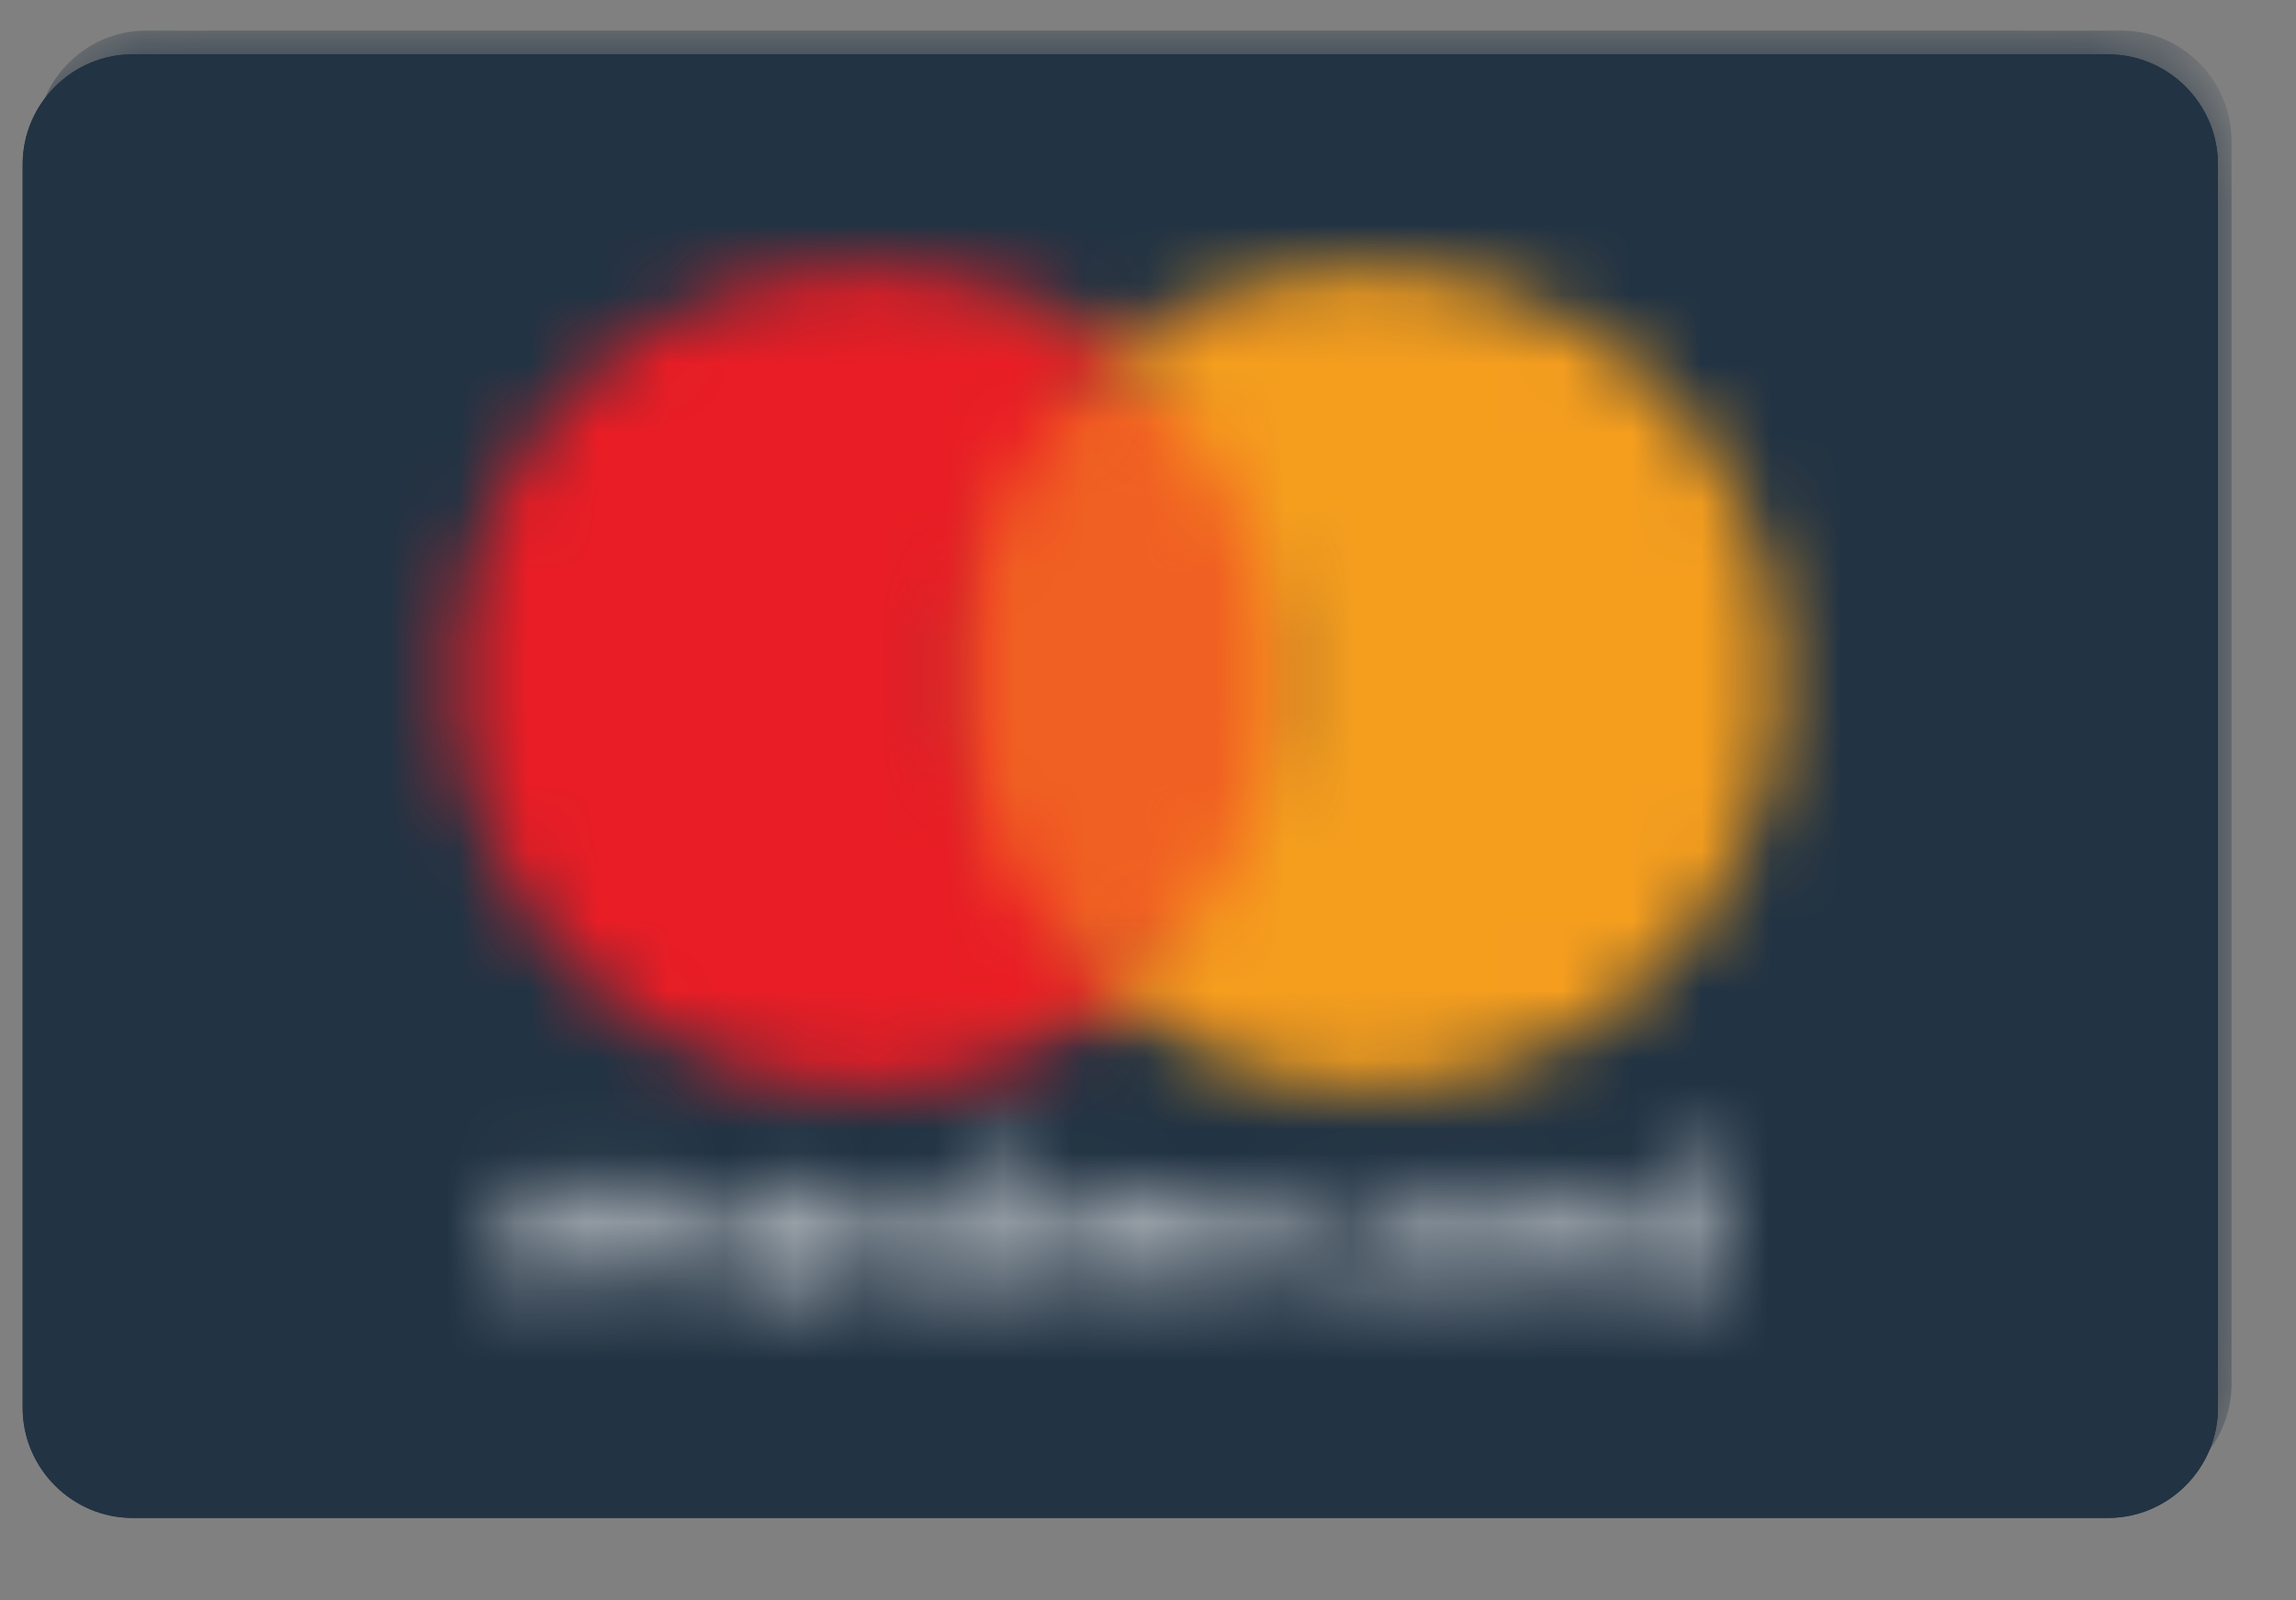<?xml version="1.0" encoding="UTF-8"?>
<svg width="33px" height="23px" viewBox="0 0 33 23" version="1.1" xmlns="http://www.w3.org/2000/svg" xmlns:xlink="http://www.w3.org/1999/xlink">
    <rect x="0" y="0" width="33" height="23" fill="#808080" stroke="none"/>
    <title>92C26717-6502-4854-853E-78D2925DC43A</title>
    <defs>
        <path d="M2.384,0.34 C1.517,0.34 0.805,1.053 0.805,1.921 L0.805,1.921 L0.805,19.794 C0.805,20.662 1.517,21.375 2.384,21.375 L2.384,21.375 L30.778,21.375 C31.646,21.375 32.357,20.662 32.357,19.794 L32.357,19.794 L32.357,1.921 C32.357,1.053 31.646,0.34 30.778,0.34 L30.778,0.34 L2.384,0.34 Z" id="path-1"></path>
        <path d="M17.438,0.335 L17.438,1.152 C17.333,1.018 17.148,0.914 16.941,0.914 L16.941,0.914 C16.497,0.914 16.177,1.256 16.177,1.731 L16.177,1.731 C16.177,2.205 16.519,2.547 16.941,2.547 L16.941,2.547 C17.148,2.547 17.333,2.466 17.438,2.31 L17.438,2.31 L17.438,2.496 L17.756,2.496 L17.756,1.753 L17.756,0.335 L17.438,0.335 Z M16.497,1.753 C16.497,1.464 16.682,1.226 16.992,1.226 L16.992,1.226 C17.282,1.226 17.467,1.464 17.467,1.753 L17.467,1.753 C17.467,2.072 17.282,2.28 16.992,2.28 L16.992,2.28 C16.682,2.28 16.497,2.042 16.497,1.753 L16.497,1.753 Z M7.274,0.491 L7.274,0.966 L6.933,0.966 L6.933,1.256 L7.274,1.256 L7.274,1.991 C7.274,2.362 7.408,2.57 7.8,2.57 L7.8,2.57 C7.956,2.57 8.119,2.518 8.223,2.436 L8.223,2.436 L8.119,2.146 C8.016,2.199 7.912,2.227 7.83,2.227 L7.83,2.227 C7.675,2.227 7.593,2.124 7.593,1.968 L7.593,1.968 L7.593,1.233 L8.171,1.233 L8.171,0.966 L7.593,0.966 L7.593,0.491 L7.274,0.491 Z M13.027,1.731 C13.027,2.205 13.368,2.547 13.791,2.547 L13.791,2.547 C13.998,2.547 14.182,2.466 14.287,2.31 L14.287,2.31 L14.287,2.496 L14.606,2.496 L14.606,1.753 L14.606,0.966 L14.287,0.966 L14.287,1.152 C14.182,1.018 13.998,0.914 13.791,0.914 L13.791,0.914 C13.346,0.914 13.027,1.256 13.027,1.731 L13.027,1.731 Z M13.346,1.753 C13.346,1.464 13.531,1.226 13.842,1.226 L13.842,1.226 C14.132,1.226 14.316,1.464 14.316,1.753 L14.316,1.753 C14.316,2.072 14.132,2.28 13.842,2.28 L13.842,2.28 C13.524,2.28 13.346,2.042 13.346,1.753 L13.346,1.753 Z M3.411,1.731 C3.411,2.205 3.752,2.547 4.175,2.547 L4.175,2.547 C4.382,2.547 4.568,2.466 4.672,2.31 L4.672,2.31 L4.672,2.496 L4.991,2.496 L4.991,1.753 L4.991,0.966 L4.672,0.966 L4.672,1.152 C4.568,1.018 4.382,0.914 4.175,0.914 L4.175,0.914 C3.73,0.914 3.411,1.256 3.411,1.731 L3.411,1.731 Z M3.7,1.753 C3.7,1.464 3.886,1.226 4.198,1.226 L4.198,1.226 C4.487,1.226 4.672,1.464 4.672,1.753 L4.672,1.753 C4.672,2.072 4.487,2.28 4.198,2.28 L4.198,2.28 C3.908,2.28 3.7,2.042 3.7,1.753 L3.7,1.753 Z M1.922,1.204 C1.817,1.018 1.633,0.914 1.395,0.914 L1.395,0.914 C1.239,0.914 1.054,0.966 0.92,1.152 L0.92,1.152 L0.92,0.966 L0.601,0.966 L0.601,2.547 L0.92,2.547 L0.92,1.657 C0.92,1.397 1.076,1.233 1.314,1.233 L1.314,1.233 C1.55,1.233 1.655,1.39 1.655,1.657 L1.655,1.657 L1.655,2.547 L1.973,2.547 L1.973,1.657 C1.973,1.397 2.13,1.233 2.366,1.233 L2.366,1.233 C2.604,1.233 2.737,1.39 2.737,1.657 L2.737,1.657 L2.737,2.547 L3.07,2.547 L3.07,1.545 C3.07,1.174 2.862,0.944 2.471,0.914 L2.471,0.914 C2.263,0.914 2.077,0.966 1.922,1.204 L1.922,1.204 Z M15.392,1.174 L15.392,0.988 L15.073,0.988 L15.073,2.57 L15.392,2.57 L15.392,1.679 C15.392,1.419 15.525,1.256 15.733,1.256 L15.733,1.256 C15.814,1.256 15.866,1.256 15.941,1.307 L15.941,1.307 L16.044,1.018 C15.97,0.937 15.866,0.937 15.814,0.937 L15.814,0.937 C15.629,0.937 15.473,1.018 15.392,1.174 L15.392,1.174 Z M11.425,1.753 C11.425,2.227 11.744,2.57 12.241,2.57 L12.241,2.57 C12.478,2.57 12.634,2.518 12.79,2.384 L12.79,2.384 L12.634,2.146 C12.501,2.227 12.374,2.28 12.211,2.28 L12.211,2.28 C11.952,2.28 11.737,2.072 11.737,1.753 L11.737,1.753 C11.737,1.434 11.944,1.226 12.211,1.226 L12.211,1.226 C12.367,1.226 12.501,1.278 12.634,1.359 L12.634,1.359 L12.79,1.122 C12.634,0.988 12.471,0.937 12.241,0.937 L12.241,0.937 C11.744,0.937 11.425,1.286 11.425,1.753 L11.425,1.753 Z M10.663,1.174 L10.663,0.988 L10.343,0.988 L10.343,2.57 L10.663,2.57 L10.663,1.679 C10.663,1.419 10.796,1.256 11.004,1.256 L11.004,1.256 C11.085,1.256 11.137,1.256 11.211,1.307 L11.211,1.307 L11.314,1.018 C11.239,0.937 11.137,0.937 11.085,0.937 L11.085,0.937 C10.899,0.937 10.744,1.018 10.663,1.174 L10.663,1.174 Z M8.453,1.753 C8.453,2.251 8.771,2.57 9.239,2.57 L9.239,2.57 C9.476,2.57 9.683,2.518 9.868,2.362 L9.868,2.362 L9.713,2.124 C9.58,2.227 9.424,2.28 9.268,2.28 L9.268,2.28 C9.061,2.28 8.823,2.146 8.794,1.886 L8.794,1.886 L9.973,1.886 L9.973,1.753 C9.958,1.256 9.669,0.937 9.216,0.937 L9.216,0.937 C8.771,0.937 8.453,1.278 8.453,1.753 L8.453,1.753 Z M9.216,1.226 C9.453,1.226 9.609,1.382 9.639,1.619 L9.639,1.619 L8.801,1.619 C8.823,1.39 8.979,1.226 9.216,1.226 L9.216,1.226 Z M5.414,1.441 C5.414,1.701 5.598,1.864 5.939,1.886 L5.939,1.886 L6.095,1.916 C6.28,1.945 6.384,1.998 6.384,2.102 L6.384,2.102 C6.384,2.236 6.251,2.31 6.013,2.31 L6.013,2.31 C5.777,2.31 5.621,2.227 5.487,2.154 L5.487,2.154 L5.332,2.391 C5.569,2.547 5.828,2.599 6.013,2.599 L6.013,2.599 C6.459,2.599 6.726,2.391 6.726,2.102 L6.726,2.102 C6.726,1.842 6.54,1.679 6.199,1.627 L6.199,1.627 L6.043,1.598 C5.888,1.567 5.754,1.545 5.754,1.441 L5.754,1.441 C5.754,1.338 5.888,1.256 6.072,1.256 L6.072,1.256 C6.28,1.256 6.466,1.338 6.57,1.39 L6.57,1.39 L6.674,1.1 C6.518,0.996 6.28,0.944 6.043,0.944 L6.043,0.944 C5.65,0.944 5.414,1.13 5.414,1.441 L5.414,1.441 Z" id="path-3"></path>
        <polygon id="path-5" points="0.551 0.57 6.223 0.57 6.223 9.851 0.551 9.851"></polygon>
        <path d="M0.453,6.022 C0.453,9.287 3.077,11.913 6.339,11.913 L6.339,11.913 C7.702,11.913 8.964,11.438 9.993,10.651 L9.993,10.651 C8.592,9.569 7.732,7.884 7.732,6.022 L7.732,6.022 C7.732,4.129 8.622,2.475 9.993,1.392 L9.993,1.392 C8.992,0.606 7.732,0.132 6.339,0.132 L6.339,0.132 C3.084,0.132 0.453,2.757 0.453,6.022 L0.453,6.022 Z" id="path-7"></path>
        <path d="M0.097,1.392 C1.469,2.475 2.358,4.129 2.358,6.022 L2.358,6.022 C2.358,7.891 1.462,9.575 0.097,10.651 L0.097,10.651 C1.127,11.438 2.388,11.913 3.752,11.913 L3.752,11.913 C7.014,11.913 9.638,9.279 9.638,6.022 L9.638,6.022 C9.638,2.757 7.014,0.132 3.752,0.132 L3.752,0.132 C2.358,0.132 1.098,0.606 0.097,1.392 L0.097,1.392 Z" id="path-9"></path>
    </defs>
    <g id="Dizajn" stroke="none" stroke-width="1" fill="none" fill-rule="evenodd">
        <g id="Uvjeti-kupnje" transform="translate(-1405, -4509)">
            <g id="Footer-+-Newsletter" transform="translate(0, 3504)">
                <g id="footer-unutarnje" transform="translate(0, 481)">
                    <g id="footer-content" transform="translate(260, 100)">
                        <g id="Group-59" transform="translate(70, 65)">
                            <g id="Group-53" transform="translate(1074, 328)">
                                <g id="Mastercard" transform="translate(0.521, 31.44)">
                                    <g id="Group-8" transform="translate(0, -0)" fill="#223343">
                                        <path d="M0.805,1.921 C0.805,1.053 1.517,0.341 2.384,0.341 L30.778,0.341 C31.645,0.341 32.357,1.053 32.357,1.921 L32.357,19.795 C32.357,20.662 31.645,21.375 30.778,21.375 L2.384,21.375 C1.517,21.375 0.805,20.662 0.805,19.795 L0.805,1.921 Z" id="Fill-4"></path>
                                        <path d="M0.805,1.921 C0.805,1.053 1.517,0.341 2.384,0.341 L30.778,0.341 C31.645,0.341 32.357,1.053 32.357,1.921 L32.357,19.795 C32.357,20.662 31.645,21.375 30.778,21.375 L2.384,21.375 C1.517,21.375 0.805,20.662 0.805,19.795 L0.805,1.921 Z" id="Fill-6"></path>
                                    </g>
                                    <g id="Group-11">
                                        <mask id="mask-2" fill="white">
                                            <use xlink:href="#path-1"></use>
                                        </mask>
                                        <g id="Clip-10"></g>
                                        <path d="M1,1.58 C1,0.712 1.712,0 2.579,0 L30.973,0 C31.84,0 32.552,0.712 32.552,1.58 L32.552,19.454 C32.552,20.321 31.84,21.034 30.973,21.034 L2.579,21.034 C1.712,21.034 1,20.321 1,19.454 L1,1.58 Z" id="Fill-9" fill="#223343" mask="url(#mask-2)"></path>
                                    </g>
                                    <g id="Group-14" transform="translate(7.394, 15.623)">
                                        <mask id="mask-4" fill="white">
                                            <use xlink:href="#path-3"></use>
                                        </mask>
                                        <g id="Clip-13"></g>
                                        <polygon id="Fill-12" fill="#FEFEFE" mask="url(#mask-4)" points="-0.711 3.941 19.802 3.941 19.802 -0.978 -0.711 -0.978"></polygon>
                                    </g>
                                    <g id="Group-17" transform="translate(13.146, 4.111)">
                                        <mask id="mask-6" fill="white">
                                            <use xlink:href="#path-5"></use>
                                        </mask>
                                        <g id="Clip-16"></g>
                                        <polygon id="Fill-15" fill="#F06022" mask="url(#mask-6)" points="-0.761 11.165 7.542 11.165 7.542 -0.743 -0.761 -0.743"></polygon>
                                    </g>
                                    <g id="Group-20" transform="translate(6.573, 3.289)">
                                        <mask id="mask-8" fill="white">
                                            <use xlink:href="#path-7"></use>
                                        </mask>
                                        <g id="Clip-19"></g>
                                        <polygon id="Fill-18" fill="#E91D25" mask="url(#mask-8)" points="-0.89 13.248 11.276 13.248 11.276 -1.182 -0.89 -1.182"></polygon>
                                    </g>
                                    <g id="Group-23" transform="translate(16.432, 3.289)">
                                        <mask id="mask-10" fill="white">
                                            <use xlink:href="#path-9"></use>
                                        </mask>
                                        <g id="Clip-22"></g>
                                        <polygon id="Fill-21" fill="#F59E1E" mask="url(#mask-10)" points="-1.208 13.248 10.958 13.248 10.958 -1.182 -1.208 -1.182"></polygon>
                                    </g>
                                </g>
                            </g>
                        </g>
                    </g>
                </g>
            </g>
        </g>
    </g>
</svg>